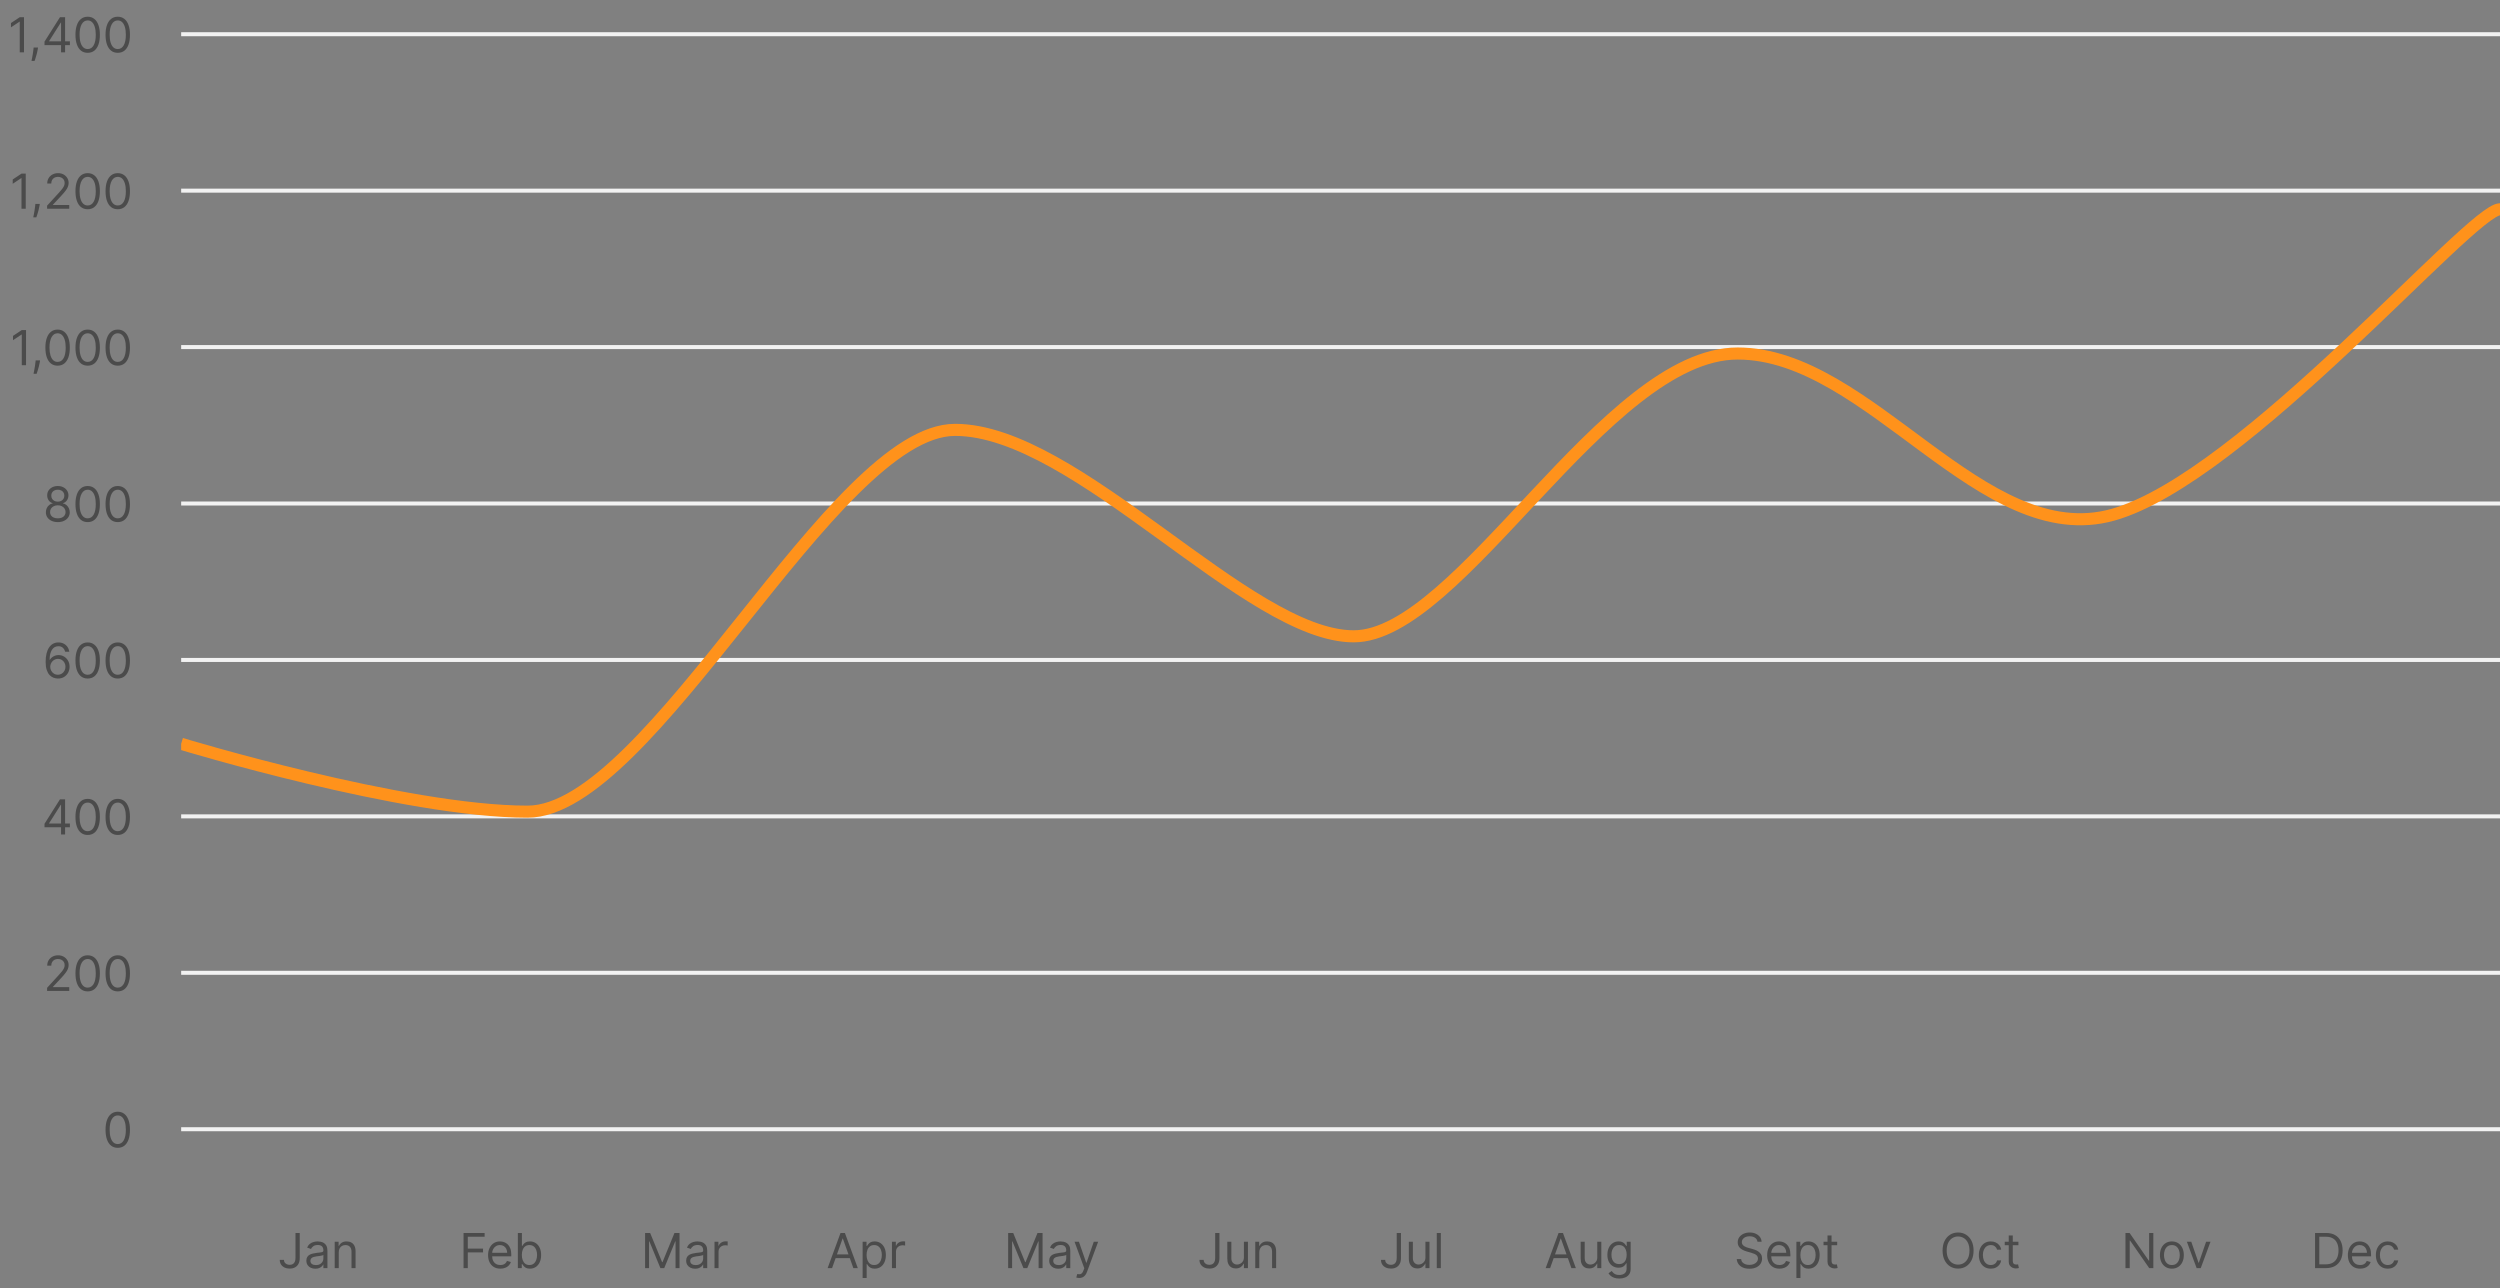 <svg width="621" height="320" viewBox="0 0 621 320" fill="none" xmlns="http://www.w3.org/2000/svg">
<rect x="0" y="0" width="621" height="320" fill="#808080" stroke="none"/>
<path d="M5.962 4.273V13H4.905V5.381H4.854L2.723 6.795V5.722L4.905 4.273H5.962ZM9.444 11.807L9.376 12.267C9.328 12.591 9.254 12.938 9.155 13.307C9.058 13.676 8.957 14.024 8.852 14.351C8.747 14.678 8.66 14.938 8.592 15.131H7.825C7.862 14.949 7.91 14.709 7.97 14.411C8.03 14.112 8.089 13.778 8.149 13.409C8.211 13.043 8.263 12.668 8.302 12.284L8.353 11.807H9.444ZM11.057 11.21V10.341L14.893 4.273H15.523V5.619H15.097L12.199 10.204V10.273H17.364V11.21H11.057ZM15.165 13V10.946V10.541V4.273H16.171V13H15.165ZM21.779 13.119C21.137 13.119 20.59 12.945 20.138 12.595C19.686 12.243 19.341 11.733 19.103 11.065C18.864 10.395 18.745 9.585 18.745 8.636C18.745 7.693 18.864 6.888 19.103 6.22C19.344 5.55 19.691 5.038 20.142 4.686C20.597 4.331 21.142 4.153 21.779 4.153C22.415 4.153 22.959 4.331 23.411 4.686C23.865 5.038 24.212 5.55 24.451 6.22C24.692 6.888 24.813 7.693 24.813 8.636C24.813 9.585 24.694 10.395 24.455 11.065C24.216 11.733 23.871 12.243 23.419 12.595C22.968 12.945 22.421 13.119 21.779 13.119ZM21.779 12.182C22.415 12.182 22.91 11.875 23.262 11.261C23.614 10.648 23.79 9.773 23.79 8.636C23.79 7.881 23.709 7.237 23.547 6.706C23.388 6.175 23.158 5.77 22.857 5.491C22.559 5.213 22.199 5.074 21.779 5.074C21.148 5.074 20.655 5.385 20.3 6.007C19.945 6.626 19.767 7.503 19.767 8.636C19.767 9.392 19.847 10.034 20.006 10.562C20.165 11.091 20.394 11.493 20.692 11.768C20.993 12.044 21.355 12.182 21.779 12.182ZM29.25 13.119C28.608 13.119 28.061 12.945 27.609 12.595C27.158 12.243 26.812 11.733 26.574 11.065C26.335 10.395 26.216 9.585 26.216 8.636C26.216 7.693 26.335 6.888 26.574 6.22C26.815 5.55 27.162 5.038 27.614 4.686C28.068 4.331 28.614 4.153 29.25 4.153C29.886 4.153 30.43 4.331 30.882 4.686C31.337 5.038 31.683 5.55 31.922 6.22C32.163 6.888 32.284 7.693 32.284 8.636C32.284 9.585 32.165 10.395 31.926 11.065C31.688 11.733 31.342 12.243 30.891 12.595C30.439 12.945 29.892 13.119 29.25 13.119ZM29.25 12.182C29.886 12.182 30.381 11.875 30.733 11.261C31.085 10.648 31.261 9.773 31.261 8.636C31.261 7.881 31.18 7.237 31.018 6.706C30.859 6.175 30.629 5.77 30.328 5.491C30.03 5.213 29.671 5.074 29.25 5.074C28.619 5.074 28.126 5.385 27.771 6.007C27.416 6.626 27.239 7.503 27.239 8.636C27.239 9.392 27.318 10.034 27.477 10.562C27.636 11.091 27.865 11.493 28.163 11.768C28.465 12.044 28.827 12.182 29.25 12.182Z" fill="#4B4B4B"/>
<line x1="45" y1="8.5" x2="621" y2="8.5" stroke="#F2F2F2"/>
<path d="M6.395 43.13V51.857H5.339V44.238H5.287L3.157 45.653V44.579L5.339 43.13H6.395ZM9.878 50.664L9.81 51.124C9.761 51.448 9.688 51.795 9.588 52.164C9.492 52.533 9.391 52.881 9.286 53.208C9.181 53.535 9.094 53.795 9.026 53.988H8.259C8.296 53.806 8.344 53.566 8.404 53.268C8.463 52.969 8.523 52.636 8.582 52.266C8.645 51.9 8.696 51.525 8.736 51.141L8.787 50.664H9.878ZM11.695 51.857V51.09L14.576 47.937C14.914 47.567 15.193 47.246 15.411 46.974C15.63 46.698 15.792 46.44 15.897 46.198C16.005 45.954 16.059 45.698 16.059 45.431C16.059 45.124 15.985 44.859 15.837 44.634C15.693 44.41 15.494 44.236 15.241 44.114C14.988 43.992 14.704 43.931 14.389 43.931C14.053 43.931 13.761 44.001 13.511 44.14C13.264 44.276 13.072 44.468 12.935 44.715C12.802 44.962 12.735 45.252 12.735 45.584H11.729C11.729 45.073 11.847 44.624 12.083 44.238C12.319 43.852 12.64 43.55 13.046 43.334C13.455 43.118 13.914 43.011 14.423 43.011C14.934 43.011 15.387 43.118 15.782 43.334C16.177 43.55 16.487 43.842 16.711 44.208C16.935 44.575 17.048 44.982 17.048 45.431C17.048 45.752 16.989 46.066 16.873 46.373C16.759 46.677 16.56 47.016 16.276 47.391C15.995 47.763 15.604 48.218 15.104 48.755L13.144 50.852V50.92H17.201V51.857H11.695ZM21.779 51.977C21.137 51.977 20.59 51.802 20.138 51.452C19.686 51.1 19.341 50.59 19.103 49.922C18.864 49.252 18.745 48.442 18.745 47.493C18.745 46.55 18.864 45.745 19.103 45.077C19.344 44.407 19.691 43.895 20.142 43.543C20.597 43.188 21.142 43.011 21.779 43.011C22.415 43.011 22.959 43.188 23.411 43.543C23.865 43.895 24.212 44.407 24.451 45.077C24.692 45.745 24.813 46.55 24.813 47.493C24.813 48.442 24.694 49.252 24.455 49.922C24.216 50.59 23.871 51.1 23.419 51.452C22.968 51.802 22.421 51.977 21.779 51.977ZM21.779 51.039C22.415 51.039 22.91 50.732 23.262 50.118C23.614 49.505 23.79 48.63 23.79 47.493C23.79 46.738 23.709 46.094 23.547 45.563C23.388 45.032 23.158 44.627 22.857 44.349C22.559 44.07 22.199 43.931 21.779 43.931C21.148 43.931 20.655 44.242 20.3 44.864C19.945 45.484 19.767 46.36 19.767 47.493C19.767 48.249 19.847 48.891 20.006 49.42C20.165 49.948 20.394 50.35 20.692 50.626C20.993 50.901 21.355 51.039 21.779 51.039ZM29.25 51.977C28.608 51.977 28.061 51.802 27.609 51.452C27.158 51.1 26.812 50.59 26.574 49.922C26.335 49.252 26.216 48.442 26.216 47.493C26.216 46.55 26.335 45.745 26.574 45.077C26.815 44.407 27.162 43.895 27.614 43.543C28.068 43.188 28.614 43.011 29.25 43.011C29.886 43.011 30.43 43.188 30.882 43.543C31.337 43.895 31.683 44.407 31.922 45.077C32.163 45.745 32.284 46.55 32.284 47.493C32.284 48.442 32.165 49.252 31.926 49.922C31.688 50.59 31.342 51.1 30.891 51.452C30.439 51.802 29.892 51.977 29.25 51.977ZM29.25 51.039C29.886 51.039 30.381 50.732 30.733 50.118C31.085 49.505 31.261 48.63 31.261 47.493C31.261 46.738 31.18 46.094 31.018 45.563C30.859 45.032 30.629 44.627 30.328 44.349C30.03 44.07 29.671 43.931 29.25 43.931C28.619 43.931 28.126 44.242 27.771 44.864C27.416 45.484 27.239 46.36 27.239 47.493C27.239 48.249 27.318 48.891 27.477 49.42C27.636 49.948 27.865 50.35 28.163 50.626C28.465 50.901 28.827 51.039 29.25 51.039Z" fill="#4B4B4B"/>
<line x1="45" y1="47.357" x2="621" y2="47.357" stroke="#F2F2F2"/>
<path d="M6.466 81.987V90.714H5.409V83.095H5.358L3.227 84.51V83.436L5.409 81.987H6.466ZM9.948 89.521L9.88 89.981C9.832 90.305 9.758 90.652 9.658 91.021C9.562 91.39 9.461 91.738 9.356 92.065C9.251 92.392 9.164 92.652 9.096 92.845H8.329C8.366 92.663 8.414 92.423 8.474 92.125C8.533 91.826 8.593 91.493 8.653 91.123C8.715 90.757 8.766 90.382 8.806 89.998L8.857 89.521H9.948ZM14.308 90.834C13.666 90.834 13.119 90.659 12.667 90.309C12.215 89.957 11.87 89.447 11.632 88.78C11.393 88.109 11.274 87.299 11.274 86.351C11.274 85.407 11.393 84.602 11.632 83.934C11.873 83.264 12.22 82.753 12.671 82.4C13.126 82.045 13.671 81.868 14.308 81.868C14.944 81.868 15.488 82.045 15.94 82.4C16.394 82.753 16.741 83.264 16.98 83.934C17.221 84.602 17.342 85.407 17.342 86.351C17.342 87.299 17.222 88.109 16.984 88.78C16.745 89.447 16.4 89.957 15.948 90.309C15.496 90.659 14.95 90.834 14.308 90.834ZM14.308 89.896C14.944 89.896 15.438 89.589 15.791 88.976C16.143 88.362 16.319 87.487 16.319 86.351C16.319 85.595 16.238 84.951 16.076 84.42C15.917 83.889 15.687 83.484 15.386 83.206C15.087 82.927 14.728 82.788 14.308 82.788C13.677 82.788 13.184 83.099 12.829 83.721C12.474 84.341 12.296 85.217 12.296 86.351C12.296 87.106 12.376 87.748 12.535 88.277C12.694 88.805 12.923 89.207 13.221 89.483C13.522 89.758 13.884 89.896 14.308 89.896ZM21.779 90.834C21.137 90.834 20.59 90.659 20.138 90.309C19.686 89.957 19.341 89.447 19.103 88.78C18.864 88.109 18.745 87.299 18.745 86.351C18.745 85.407 18.864 84.602 19.103 83.934C19.344 83.264 19.691 82.753 20.142 82.4C20.597 82.045 21.142 81.868 21.779 81.868C22.415 81.868 22.959 82.045 23.411 82.4C23.865 82.753 24.212 83.264 24.451 83.934C24.692 84.602 24.813 85.407 24.813 86.351C24.813 87.299 24.694 88.109 24.455 88.78C24.216 89.447 23.871 89.957 23.419 90.309C22.968 90.659 22.421 90.834 21.779 90.834ZM21.779 89.896C22.415 89.896 22.91 89.589 23.262 88.976C23.614 88.362 23.79 87.487 23.79 86.351C23.79 85.595 23.709 84.951 23.547 84.42C23.388 83.889 23.158 83.484 22.857 83.206C22.559 82.927 22.199 82.788 21.779 82.788C21.148 82.788 20.655 83.099 20.3 83.721C19.945 84.341 19.767 85.217 19.767 86.351C19.767 87.106 19.847 87.748 20.006 88.277C20.165 88.805 20.394 89.207 20.692 89.483C20.993 89.758 21.355 89.896 21.779 89.896ZM29.25 90.834C28.608 90.834 28.061 90.659 27.609 90.309C27.158 89.957 26.812 89.447 26.574 88.78C26.335 88.109 26.216 87.299 26.216 86.351C26.216 85.407 26.335 84.602 26.574 83.934C26.815 83.264 27.162 82.753 27.614 82.4C28.068 82.045 28.614 81.868 29.25 81.868C29.886 81.868 30.43 82.045 30.882 82.4C31.337 82.753 31.683 83.264 31.922 83.934C32.163 84.602 32.284 85.407 32.284 86.351C32.284 87.299 32.165 88.109 31.926 88.78C31.688 89.447 31.342 89.957 30.891 90.309C30.439 90.659 29.892 90.834 29.25 90.834ZM29.25 89.896C29.886 89.896 30.381 89.589 30.733 88.976C31.085 88.362 31.261 87.487 31.261 86.351C31.261 85.595 31.18 84.951 31.018 84.42C30.859 83.889 30.629 83.484 30.328 83.206C30.03 82.927 29.671 82.788 29.25 82.788C28.619 82.788 28.126 83.099 27.771 83.721C27.416 84.341 27.239 85.217 27.239 86.351C27.239 87.106 27.318 87.748 27.477 88.277C27.636 88.805 27.865 89.207 28.163 89.483C28.465 89.758 28.827 89.896 29.25 89.896Z" fill="#4B4B4B"/>
<line x1="45" y1="86.214" x2="621" y2="86.214" stroke="#F2F2F2"/>
<path d="M14.362 129.691C13.777 129.691 13.26 129.587 12.811 129.38C12.365 129.169 12.017 128.881 11.767 128.515C11.517 128.145 11.393 127.725 11.396 127.253C11.393 126.884 11.466 126.543 11.613 126.231C11.761 125.915 11.963 125.652 12.219 125.442C12.477 125.229 12.765 125.094 13.084 125.037V124.986C12.666 124.878 12.334 124.644 12.086 124.283C11.839 123.919 11.717 123.506 11.72 123.043C11.717 122.6 11.829 122.204 12.056 121.854C12.284 121.505 12.596 121.229 12.994 121.027C13.395 120.826 13.851 120.725 14.362 120.725C14.868 120.725 15.319 120.826 15.717 121.027C16.115 121.229 16.427 121.505 16.654 121.854C16.885 122.204 17.001 122.6 17.004 123.043C17.001 123.506 16.875 123.919 16.625 124.283C16.378 124.644 16.049 124.878 15.64 124.986V125.037C15.956 125.094 16.24 125.229 16.493 125.442C16.745 125.652 16.947 125.915 17.098 126.231C17.248 126.543 17.325 126.884 17.328 127.253C17.325 127.725 17.197 128.145 16.944 128.515C16.694 128.881 16.346 129.169 15.9 129.38C15.457 129.587 14.944 129.691 14.362 129.691ZM14.362 128.753C14.757 128.753 15.098 128.689 15.385 128.561C15.672 128.434 15.893 128.253 16.049 128.02C16.206 127.787 16.285 127.515 16.288 127.202C16.285 126.873 16.2 126.581 16.032 126.329C15.865 126.076 15.636 125.877 15.346 125.732C15.059 125.587 14.731 125.515 14.362 125.515C13.99 125.515 13.657 125.587 13.365 125.732C13.075 125.877 12.846 126.076 12.679 126.329C12.514 126.581 12.433 126.873 12.436 127.202C12.433 127.515 12.508 127.787 12.662 128.02C12.818 128.253 13.041 128.434 13.331 128.561C13.62 128.689 13.964 128.753 14.362 128.753ZM14.362 124.611C14.674 124.611 14.951 124.549 15.193 124.424C15.437 124.299 15.629 124.124 15.768 123.9C15.907 123.675 15.978 123.412 15.981 123.111C15.978 122.816 15.909 122.559 15.772 122.34C15.636 122.118 15.447 121.948 15.206 121.829C14.964 121.706 14.683 121.645 14.362 121.645C14.035 121.645 13.75 121.706 13.505 121.829C13.261 121.948 13.072 122.118 12.939 122.34C12.805 122.559 12.74 122.816 12.743 123.111C12.74 123.412 12.806 123.675 12.943 123.9C13.082 124.124 13.274 124.299 13.518 124.424C13.762 124.549 14.044 124.611 14.362 124.611ZM21.779 129.691C21.137 129.691 20.59 129.516 20.138 129.167C19.686 128.814 19.341 128.304 19.103 127.637C18.864 126.966 18.745 126.157 18.745 125.208C18.745 124.265 18.864 123.459 19.103 122.792C19.344 122.121 19.691 121.61 20.142 121.257C20.597 120.902 21.142 120.725 21.779 120.725C22.415 120.725 22.959 120.902 23.411 121.257C23.865 121.61 24.212 122.121 24.451 122.792C24.692 123.459 24.813 124.265 24.813 125.208C24.813 126.157 24.694 126.966 24.455 127.637C24.216 128.304 23.871 128.814 23.419 129.167C22.968 129.516 22.421 129.691 21.779 129.691ZM21.779 128.753C22.415 128.753 22.91 128.446 23.262 127.833C23.614 127.219 23.79 126.344 23.79 125.208C23.79 124.452 23.709 123.809 23.547 123.277C23.388 122.746 23.158 122.341 22.857 122.063C22.559 121.784 22.199 121.645 21.779 121.645C21.148 121.645 20.655 121.956 20.3 122.579C19.945 123.198 19.767 124.074 19.767 125.208C19.767 125.963 19.847 126.606 20.006 127.134C20.165 127.662 20.394 128.064 20.692 128.34C20.993 128.615 21.355 128.753 21.779 128.753ZM29.25 129.691C28.608 129.691 28.061 129.516 27.609 129.167C27.158 128.814 26.812 128.304 26.574 127.637C26.335 126.966 26.216 126.157 26.216 125.208C26.216 124.265 26.335 123.459 26.574 122.792C26.815 122.121 27.162 121.61 27.614 121.257C28.068 120.902 28.614 120.725 29.25 120.725C29.886 120.725 30.43 120.902 30.882 121.257C31.337 121.61 31.683 122.121 31.922 122.792C32.163 123.459 32.284 124.265 32.284 125.208C32.284 126.157 32.165 126.966 31.926 127.637C31.688 128.304 31.342 128.814 30.891 129.167C30.439 129.516 29.892 129.691 29.25 129.691ZM29.25 128.753C29.886 128.753 30.381 128.446 30.733 127.833C31.085 127.219 31.261 126.344 31.261 125.208C31.261 124.452 31.18 123.809 31.018 123.277C30.859 122.746 30.629 122.341 30.328 122.063C30.03 121.784 29.671 121.645 29.25 121.645C28.619 121.645 28.126 121.956 27.771 122.579C27.416 123.198 27.239 124.074 27.239 125.208C27.239 125.963 27.318 126.606 27.477 127.134C27.636 127.662 27.865 128.064 28.163 128.34C28.465 128.615 28.827 128.753 29.25 128.753Z" fill="#4B4B4B"/>
<line x1="45" y1="125.071" x2="621" y2="125.071" stroke="#F2F2F2"/>
<path d="M14.37 168.548C14.012 168.542 13.655 168.474 13.297 168.343C12.939 168.213 12.612 167.993 12.316 167.683C12.021 167.37 11.784 166.948 11.605 166.417C11.426 165.883 11.336 165.213 11.336 164.406C11.336 163.633 11.409 162.948 11.554 162.352C11.699 161.752 11.909 161.248 12.184 160.839C12.46 160.427 12.792 160.115 13.181 159.902C13.574 159.689 14.015 159.582 14.507 159.582C14.995 159.582 15.43 159.68 15.811 159.876C16.194 160.069 16.507 160.339 16.748 160.686C16.99 161.032 17.146 161.431 17.217 161.883H16.177C16.081 161.491 15.893 161.166 15.615 160.907C15.336 160.649 14.967 160.519 14.507 160.519C13.831 160.519 13.298 160.814 12.909 161.402C12.522 161.99 12.328 162.815 12.325 163.877H12.393C12.552 163.636 12.741 163.43 12.96 163.26C13.181 163.086 13.426 162.953 13.693 162.859C13.96 162.765 14.243 162.718 14.541 162.718C15.041 162.718 15.498 162.843 15.913 163.093C16.328 163.341 16.66 163.683 16.91 164.12C17.16 164.555 17.285 165.054 17.285 165.616C17.285 166.156 17.165 166.65 16.923 167.099C16.681 167.545 16.342 167.9 15.905 168.164C15.47 168.426 14.959 168.554 14.37 168.548ZM14.37 167.61C14.728 167.61 15.049 167.521 15.334 167.342C15.62 167.163 15.846 166.923 16.011 166.622C16.179 166.321 16.262 165.985 16.262 165.616C16.262 165.255 16.181 164.927 16.02 164.632C15.861 164.333 15.64 164.096 15.359 163.92C15.081 163.744 14.762 163.656 14.405 163.656C14.135 163.656 13.883 163.71 13.65 163.818C13.417 163.923 13.213 164.068 13.037 164.252C12.863 164.437 12.727 164.649 12.628 164.887C12.528 165.123 12.478 165.372 12.478 165.633C12.478 165.98 12.559 166.304 12.721 166.605C12.886 166.906 13.111 167.149 13.395 167.333C13.681 167.518 14.007 167.61 14.37 167.61ZM21.779 168.548C21.137 168.548 20.59 168.373 20.138 168.024C19.686 167.671 19.341 167.162 19.103 166.494C18.864 165.823 18.745 165.014 18.745 164.065C18.745 163.122 18.864 162.316 19.103 161.649C19.344 160.978 19.691 160.467 20.142 160.115C20.597 159.76 21.142 159.582 21.779 159.582C22.415 159.582 22.959 159.76 23.411 160.115C23.865 160.467 24.212 160.978 24.451 161.649C24.692 162.316 24.813 163.122 24.813 164.065C24.813 165.014 24.694 165.823 24.455 166.494C24.216 167.162 23.871 167.671 23.419 168.024C22.968 168.373 22.421 168.548 21.779 168.548ZM21.779 167.61C22.415 167.61 22.91 167.304 23.262 166.69C23.614 166.076 23.79 165.201 23.79 164.065C23.79 163.309 23.709 162.666 23.547 162.135C23.388 161.603 23.158 161.198 22.857 160.92C22.559 160.642 22.199 160.502 21.779 160.502C21.148 160.502 20.655 160.814 20.3 161.436C19.945 162.055 19.767 162.931 19.767 164.065C19.767 164.821 19.847 165.463 20.006 165.991C20.165 166.519 20.394 166.921 20.692 167.197C20.993 167.473 21.355 167.61 21.779 167.61ZM29.25 168.548C28.608 168.548 28.061 168.373 27.609 168.024C27.158 167.671 26.812 167.162 26.574 166.494C26.335 165.823 26.216 165.014 26.216 164.065C26.216 163.122 26.335 162.316 26.574 161.649C26.815 160.978 27.162 160.467 27.614 160.115C28.068 159.76 28.614 159.582 29.25 159.582C29.886 159.582 30.43 159.76 30.882 160.115C31.337 160.467 31.683 160.978 31.922 161.649C32.163 162.316 32.284 163.122 32.284 164.065C32.284 165.014 32.165 165.823 31.926 166.494C31.688 167.162 31.342 167.671 30.891 168.024C30.439 168.373 29.892 168.548 29.25 168.548ZM29.25 167.61C29.886 167.61 30.381 167.304 30.733 166.69C31.085 166.076 31.261 165.201 31.261 164.065C31.261 163.309 31.18 162.666 31.018 162.135C30.859 161.603 30.629 161.198 30.328 160.92C30.03 160.642 29.671 160.502 29.25 160.502C28.619 160.502 28.126 160.814 27.771 161.436C27.416 162.055 27.239 162.931 27.239 164.065C27.239 164.821 27.318 165.463 27.477 165.991C27.636 166.519 27.865 166.921 28.163 167.197C28.465 167.473 28.827 167.61 29.25 167.61Z" fill="#4B4B4B"/>
<line x1="45" y1="163.929" x2="621" y2="163.929" stroke="#F2F2F2"/>
<path d="M11.057 205.496V204.627L14.893 198.558H15.523V199.905H15.097L12.199 204.49V204.558H17.364V205.496H11.057ZM15.165 207.286V205.232V204.827V198.558H16.171V207.286H15.165ZM21.779 207.405C21.137 207.405 20.59 207.23 20.138 206.881C19.686 206.529 19.341 206.019 19.103 205.351C18.864 204.681 18.745 203.871 18.745 202.922C18.745 201.979 18.864 201.174 19.103 200.506C19.344 199.835 19.691 199.324 20.142 198.972C20.597 198.617 21.142 198.439 21.779 198.439C22.415 198.439 22.959 198.617 23.411 198.972C23.865 199.324 24.212 199.835 24.451 200.506C24.692 201.174 24.813 201.979 24.813 202.922C24.813 203.871 24.694 204.681 24.455 205.351C24.216 206.019 23.871 206.529 23.419 206.881C22.968 207.23 22.421 207.405 21.779 207.405ZM21.779 206.468C22.415 206.468 22.91 206.161 23.262 205.547C23.614 204.933 23.79 204.058 23.79 202.922C23.79 202.166 23.709 201.523 23.547 200.992C23.388 200.46 23.158 200.056 22.857 199.777C22.559 199.499 22.199 199.36 21.779 199.36C21.148 199.36 20.655 199.671 20.3 200.293C19.945 200.912 19.767 201.789 19.767 202.922C19.767 203.678 19.847 204.32 20.006 204.848C20.165 205.377 20.394 205.779 20.692 206.054C20.993 206.33 21.355 206.468 21.779 206.468ZM29.25 207.405C28.608 207.405 28.061 207.23 27.609 206.881C27.158 206.529 26.812 206.019 26.574 205.351C26.335 204.681 26.216 203.871 26.216 202.922C26.216 201.979 26.335 201.174 26.574 200.506C26.815 199.835 27.162 199.324 27.614 198.972C28.068 198.617 28.614 198.439 29.25 198.439C29.886 198.439 30.43 198.617 30.882 198.972C31.337 199.324 31.683 199.835 31.922 200.506C32.163 201.174 32.284 201.979 32.284 202.922C32.284 203.871 32.165 204.681 31.926 205.351C31.688 206.019 31.342 206.529 30.891 206.881C30.439 207.23 29.892 207.405 29.25 207.405ZM29.25 206.468C29.886 206.468 30.381 206.161 30.733 205.547C31.085 204.933 31.261 204.058 31.261 202.922C31.261 202.166 31.18 201.523 31.018 200.992C30.859 200.46 30.629 200.056 30.328 199.777C30.03 199.499 29.671 199.36 29.25 199.36C28.619 199.36 28.126 199.671 27.771 200.293C27.416 200.912 27.239 201.789 27.239 202.922C27.239 203.678 27.318 204.32 27.477 204.848C27.636 205.377 27.865 205.779 28.163 206.054C28.465 206.33 28.827 206.468 29.25 206.468Z" fill="#4B4B4B"/>
<line x1="45" y1="202.786" x2="621" y2="202.786" stroke="#F2F2F2"/>
<path d="M11.695 246.143V245.376L14.576 242.222C14.914 241.853 15.193 241.532 15.411 241.259C15.63 240.984 15.792 240.725 15.897 240.484C16.005 240.239 16.059 239.984 16.059 239.717C16.059 239.41 15.985 239.144 15.837 238.92C15.693 238.695 15.494 238.522 15.241 238.4C14.988 238.278 14.704 238.217 14.389 238.217C14.053 238.217 13.761 238.286 13.511 238.425C13.264 238.562 13.072 238.754 12.935 239.001C12.802 239.248 12.735 239.538 12.735 239.87H11.729C11.729 239.359 11.847 238.91 12.083 238.524C12.319 238.137 12.64 237.836 13.046 237.62C13.455 237.404 13.914 237.296 14.423 237.296C14.934 237.296 15.387 237.404 15.782 237.62C16.177 237.836 16.487 238.127 16.711 238.494C16.935 238.86 17.048 239.268 17.048 239.717C17.048 240.038 16.989 240.352 16.873 240.658C16.759 240.962 16.56 241.302 16.276 241.677C15.995 242.049 15.604 242.504 15.104 243.041L13.144 245.137V245.205H17.201V246.143H11.695ZM21.779 246.262C21.137 246.262 20.59 246.087 20.138 245.738C19.686 245.386 19.341 244.876 19.103 244.208C18.864 243.538 18.745 242.728 18.745 241.779C18.745 240.836 18.864 240.031 19.103 239.363C19.344 238.693 19.691 238.181 20.142 237.829C20.597 237.474 21.142 237.296 21.779 237.296C22.415 237.296 22.959 237.474 23.411 237.829C23.865 238.181 24.212 238.693 24.451 239.363C24.692 240.031 24.813 240.836 24.813 241.779C24.813 242.728 24.694 243.538 24.455 244.208C24.216 244.876 23.871 245.386 23.419 245.738C22.968 246.087 22.421 246.262 21.779 246.262ZM21.779 245.325C22.415 245.325 22.91 245.018 23.262 244.404C23.614 243.791 23.79 242.916 23.79 241.779C23.79 241.024 23.709 240.38 23.547 239.849C23.388 239.318 23.158 238.913 22.857 238.634C22.559 238.356 22.199 238.217 21.779 238.217C21.148 238.217 20.655 238.528 20.3 239.15C19.945 239.769 19.767 240.646 19.767 241.779C19.767 242.535 19.847 243.177 20.006 243.705C20.165 244.234 20.394 244.636 20.692 244.911C20.993 245.187 21.355 245.325 21.779 245.325ZM29.25 246.262C28.608 246.262 28.061 246.087 27.609 245.738C27.158 245.386 26.812 244.876 26.574 244.208C26.335 243.538 26.216 242.728 26.216 241.779C26.216 240.836 26.335 240.031 26.574 239.363C26.815 238.693 27.162 238.181 27.614 237.829C28.068 237.474 28.614 237.296 29.25 237.296C29.886 237.296 30.43 237.474 30.882 237.829C31.337 238.181 31.683 238.693 31.922 239.363C32.163 240.031 32.284 240.836 32.284 241.779C32.284 242.728 32.165 243.538 31.926 244.208C31.688 244.876 31.342 245.386 30.891 245.738C30.439 246.087 29.892 246.262 29.25 246.262ZM29.25 245.325C29.886 245.325 30.381 245.018 30.733 244.404C31.085 243.791 31.261 242.916 31.261 241.779C31.261 241.024 31.18 240.38 31.018 239.849C30.859 239.318 30.629 238.913 30.328 238.634C30.03 238.356 29.671 238.217 29.25 238.217C28.619 238.217 28.126 238.528 27.771 239.15C27.416 239.769 27.239 240.646 27.239 241.779C27.239 242.535 27.318 243.177 27.477 243.705C27.636 244.234 27.865 244.636 28.163 244.911C28.465 245.187 28.827 245.325 29.25 245.325Z" fill="#4B4B4B"/>
<line x1="45" y1="241.643" x2="621" y2="241.643" stroke="#F2F2F2"/>
<path d="M29.25 285.119C28.608 285.119 28.061 284.945 27.609 284.595C27.158 284.243 26.812 283.733 26.574 283.065C26.335 282.395 26.216 281.585 26.216 280.636C26.216 279.693 26.335 278.888 26.574 278.22C26.815 277.55 27.162 277.038 27.614 276.686C28.068 276.331 28.614 276.153 29.25 276.153C29.886 276.153 30.43 276.331 30.882 276.686C31.337 277.038 31.683 277.55 31.922 278.22C32.163 278.888 32.284 279.693 32.284 280.636C32.284 281.585 32.165 282.395 31.926 283.065C31.688 283.733 31.342 284.243 30.891 284.595C30.439 284.945 29.892 285.119 29.25 285.119ZM29.25 284.182C29.886 284.182 30.381 283.875 30.733 283.261C31.085 282.648 31.261 281.773 31.261 280.636C31.261 279.881 31.18 279.237 31.018 278.706C30.859 278.175 30.629 277.77 30.328 277.491C30.03 277.213 29.671 277.074 29.25 277.074C28.619 277.074 28.126 277.385 27.771 278.007C27.416 278.626 27.239 279.503 27.239 280.636C27.239 281.392 27.318 282.034 27.477 282.562C27.636 283.091 27.865 283.493 28.163 283.768C28.465 284.044 28.827 284.182 29.25 284.182Z" fill="#4B4B4B"/>
<line x1="45" y1="280.5" x2="621" y2="280.5" stroke="#F2F2F2"/>
<path d="M73.398 306.273H74.454V312.511C74.454 313.068 74.352 313.541 74.148 313.93C73.943 314.32 73.655 314.615 73.283 314.817C72.91 315.018 72.472 315.119 71.966 315.119C71.489 315.119 71.064 315.033 70.692 314.859C70.32 314.683 70.027 314.433 69.814 314.109C69.601 313.786 69.494 313.401 69.494 312.955H70.534C70.534 313.202 70.595 313.418 70.717 313.602C70.842 313.784 71.013 313.926 71.229 314.028C71.445 314.131 71.69 314.182 71.966 314.182C72.27 314.182 72.528 314.118 72.742 313.99C72.954 313.862 73.117 313.675 73.227 313.428C73.341 313.178 73.398 312.872 73.398 312.511V306.273ZM78.333 315.153C77.919 315.153 77.542 315.075 77.204 314.919C76.866 314.76 76.598 314.531 76.399 314.233C76.2 313.932 76.1 313.568 76.1 313.142C76.1 312.767 76.174 312.463 76.322 312.23C76.47 311.994 76.667 311.81 76.914 311.676C77.162 311.543 77.434 311.443 77.733 311.378C78.034 311.31 78.336 311.256 78.64 311.216C79.038 311.165 79.36 311.126 79.608 311.101C79.858 311.072 80.039 311.026 80.153 310.96C80.269 310.895 80.328 310.781 80.328 310.619V310.585C80.328 310.165 80.213 309.838 79.983 309.605C79.755 309.372 79.41 309.256 78.947 309.256C78.467 309.256 78.091 309.361 77.818 309.571C77.545 309.781 77.353 310.006 77.243 310.244L76.288 309.903C76.458 309.506 76.686 309.196 76.97 308.974C77.257 308.75 77.569 308.594 77.907 308.506C78.248 308.415 78.583 308.369 78.913 308.369C79.123 308.369 79.365 308.395 79.637 308.446C79.913 308.494 80.179 308.595 80.434 308.749C80.693 308.902 80.907 309.134 81.078 309.443C81.248 309.753 81.333 310.168 81.333 310.688V315H80.328V314.114H80.277C80.208 314.256 80.095 314.408 79.936 314.57C79.777 314.732 79.565 314.869 79.301 314.983C79.037 315.097 78.714 315.153 78.333 315.153ZM78.487 314.25C78.885 314.25 79.22 314.172 79.493 314.016C79.768 313.859 79.975 313.658 80.115 313.411C80.257 313.163 80.328 312.903 80.328 312.631V311.71C80.285 311.761 80.191 311.808 80.046 311.851C79.904 311.891 79.74 311.926 79.552 311.957C79.368 311.986 79.187 312.011 79.011 312.034C78.838 312.054 78.697 312.071 78.589 312.085C78.328 312.119 78.083 312.175 77.856 312.251C77.632 312.325 77.45 312.437 77.311 312.588C77.174 312.736 77.106 312.937 77.106 313.193C77.106 313.543 77.235 313.807 77.494 313.986C77.755 314.162 78.086 314.25 78.487 314.25ZM84.146 311.062V315H83.14V308.455H84.112V309.477H84.197C84.35 309.145 84.583 308.878 84.896 308.676C85.208 308.472 85.612 308.369 86.106 308.369C86.549 308.369 86.937 308.46 87.269 308.642C87.602 308.821 87.86 309.094 88.045 309.46C88.23 309.824 88.322 310.284 88.322 310.841V315H87.316V310.909C87.316 310.395 87.183 309.994 86.916 309.707C86.649 309.418 86.282 309.273 85.816 309.273C85.495 309.273 85.208 309.342 84.956 309.482C84.706 309.621 84.508 309.824 84.363 310.091C84.218 310.358 84.146 310.682 84.146 311.062Z" fill="#4B4B4B"/>
<path d="M115.148 315V306.273H120.381V307.21H116.204V310.159H119.989V311.097H116.204V315H115.148ZM124.289 315.136C123.659 315.136 123.115 314.997 122.657 314.719C122.203 314.438 121.852 314.045 121.605 313.543C121.36 313.037 121.238 312.449 121.238 311.778C121.238 311.108 121.36 310.517 121.605 310.006C121.852 309.491 122.196 309.091 122.636 308.804C123.079 308.514 123.596 308.369 124.187 308.369C124.528 308.369 124.865 308.426 125.197 308.54C125.529 308.653 125.832 308.838 126.105 309.094C126.377 309.347 126.595 309.682 126.757 310.099C126.919 310.517 127 311.031 127 311.642V312.068H121.954V311.199H125.977C125.977 310.83 125.903 310.5 125.755 310.21C125.61 309.92 125.403 309.692 125.133 309.524C124.866 309.357 124.551 309.273 124.187 309.273C123.786 309.273 123.44 309.372 123.147 309.571C122.857 309.767 122.634 310.023 122.478 310.338C122.322 310.653 122.244 310.991 122.244 311.352V311.932C122.244 312.426 122.329 312.845 122.5 313.189C122.673 313.53 122.913 313.79 123.22 313.969C123.527 314.145 123.883 314.233 124.289 314.233C124.553 314.233 124.792 314.196 125.005 314.122C125.221 314.045 125.407 313.932 125.563 313.781C125.72 313.628 125.84 313.437 125.926 313.21L126.897 313.483C126.795 313.812 126.623 314.102 126.382 314.352C126.14 314.599 125.842 314.793 125.487 314.932C125.132 315.068 124.732 315.136 124.289 315.136ZM128.637 315V306.273H129.643V309.494H129.728C129.802 309.381 129.904 309.236 130.035 309.06C130.168 308.881 130.359 308.722 130.606 308.582C130.856 308.44 131.194 308.369 131.62 308.369C132.171 308.369 132.657 308.507 133.077 308.783C133.498 309.058 133.826 309.449 134.062 309.955C134.297 310.46 134.415 311.057 134.415 311.744C134.415 312.438 134.297 313.038 134.062 313.547C133.826 314.053 133.499 314.445 133.082 314.723C132.664 314.999 132.182 315.136 131.637 315.136C131.216 315.136 130.88 315.067 130.627 314.928C130.374 314.786 130.18 314.625 130.043 314.446C129.907 314.264 129.802 314.114 129.728 313.994H129.609V315H128.637ZM129.626 311.727C129.626 312.222 129.698 312.658 129.843 313.036C129.988 313.411 130.199 313.705 130.478 313.918C130.756 314.128 131.097 314.233 131.501 314.233C131.921 314.233 132.272 314.122 132.553 313.901C132.837 313.676 133.05 313.375 133.192 312.997C133.337 312.616 133.41 312.193 133.41 311.727C133.41 311.267 133.339 310.852 133.197 310.483C133.057 310.111 132.846 309.817 132.562 309.601C132.28 309.382 131.927 309.273 131.501 309.273C131.091 309.273 130.748 309.376 130.469 309.584C130.191 309.788 129.981 310.075 129.839 310.445C129.697 310.811 129.626 311.239 129.626 311.727Z" fill="#4B4B4B"/>
<path d="M160.239 306.273H161.5L164.466 313.517H164.568L167.534 306.273H168.796V315H167.807V308.369H167.722L164.994 315H164.04L161.313 308.369H161.227V315H160.239V306.273ZM172.675 315.153C172.261 315.153 171.884 315.075 171.546 314.919C171.208 314.76 170.94 314.531 170.741 314.233C170.542 313.932 170.443 313.568 170.443 313.142C170.443 312.767 170.516 312.463 170.664 312.23C170.812 311.994 171.009 311.81 171.256 311.676C171.504 311.543 171.776 311.443 172.075 311.378C172.376 311.31 172.678 311.256 172.982 311.216C173.38 311.165 173.702 311.126 173.95 311.101C174.2 311.072 174.381 311.026 174.495 310.96C174.612 310.895 174.67 310.781 174.67 310.619V310.585C174.67 310.165 174.555 309.838 174.325 309.605C174.097 309.372 173.752 309.256 173.289 309.256C172.809 309.256 172.433 309.361 172.16 309.571C171.887 309.781 171.695 310.006 171.585 310.244L170.63 309.903C170.8 309.506 171.028 309.196 171.312 308.974C171.599 308.75 171.911 308.594 172.249 308.506C172.59 308.415 172.925 308.369 173.255 308.369C173.465 308.369 173.707 308.395 173.979 308.446C174.255 308.494 174.521 308.595 174.776 308.749C175.035 308.902 175.249 309.134 175.42 309.443C175.59 309.753 175.675 310.168 175.675 310.688V315H174.67V314.114H174.619C174.55 314.256 174.437 314.408 174.278 314.57C174.119 314.732 173.907 314.869 173.643 314.983C173.379 315.097 173.056 315.153 172.675 315.153ZM172.829 314.25C173.227 314.25 173.562 314.172 173.835 314.016C174.11 313.859 174.318 313.658 174.457 313.411C174.599 313.163 174.67 312.903 174.67 312.631V311.71C174.627 311.761 174.533 311.808 174.389 311.851C174.246 311.891 174.082 311.926 173.894 311.957C173.71 311.986 173.529 312.011 173.353 312.034C173.18 312.054 173.039 312.071 172.931 312.085C172.67 312.119 172.425 312.175 172.198 312.251C171.974 312.325 171.792 312.437 171.653 312.588C171.516 312.736 171.448 312.937 171.448 313.193C171.448 313.543 171.577 313.807 171.836 313.986C172.097 314.162 172.428 314.25 172.829 314.25ZM177.482 315V308.455H178.454V309.443H178.522C178.641 309.119 178.857 308.857 179.17 308.655C179.482 308.453 179.835 308.352 180.227 308.352C180.3 308.352 180.393 308.354 180.504 308.357C180.614 308.359 180.698 308.364 180.755 308.369V309.392C180.721 309.384 180.643 309.371 180.521 309.354C180.401 309.334 180.275 309.324 180.141 309.324C179.823 309.324 179.539 309.391 179.289 309.524C179.042 309.655 178.846 309.837 178.701 310.07C178.559 310.3 178.488 310.562 178.488 310.858V315H177.482Z" fill="#4B4B4B"/>
<path d="M206.687 315H205.58L208.784 306.273H209.875L213.08 315H211.972L209.364 307.653H209.295L206.687 315ZM207.097 311.591H211.562V312.528H207.097V311.591ZM214.274 317.455V308.455H215.245V309.494H215.365C215.439 309.381 215.541 309.236 215.671 309.06C215.805 308.881 215.995 308.722 216.242 308.582C216.492 308.44 216.831 308.369 217.257 308.369C217.808 308.369 218.294 308.507 218.714 308.783C219.135 309.058 219.463 309.449 219.698 309.955C219.934 310.46 220.052 311.057 220.052 311.744C220.052 312.438 219.934 313.038 219.698 313.547C219.463 314.053 219.136 314.445 218.718 314.723C218.301 314.999 217.819 315.136 217.274 315.136C216.853 315.136 216.517 315.067 216.264 314.928C216.011 314.786 215.816 314.625 215.68 314.446C215.544 314.264 215.439 314.114 215.365 313.994H215.279V317.455H214.274ZM215.262 311.727C215.262 312.222 215.335 312.658 215.48 313.036C215.625 313.411 215.836 313.705 216.115 313.918C216.393 314.128 216.734 314.233 217.137 314.233C217.558 314.233 217.909 314.122 218.19 313.901C218.474 313.676 218.687 313.375 218.829 312.997C218.974 312.616 219.046 312.193 219.046 311.727C219.046 311.267 218.975 310.852 218.833 310.483C218.694 310.111 218.483 309.817 218.198 309.601C217.917 309.382 217.564 309.273 217.137 309.273C216.728 309.273 216.385 309.376 216.106 309.584C215.828 309.788 215.617 310.075 215.475 310.445C215.333 310.811 215.262 311.239 215.262 311.727ZM221.557 315V308.455H222.529V309.443H222.597C222.717 309.119 222.932 308.857 223.245 308.655C223.557 308.453 223.91 308.352 224.302 308.352C224.376 308.352 224.468 308.354 224.579 308.357C224.69 308.359 224.773 308.364 224.83 308.369V309.392C224.796 309.384 224.718 309.371 224.596 309.354C224.476 309.334 224.35 309.324 224.217 309.324C223.898 309.324 223.614 309.391 223.364 309.524C223.117 309.655 222.921 309.837 222.776 310.07C222.634 310.3 222.563 310.562 222.563 310.858V315H221.557Z" fill="#4B4B4B"/>
<path d="M250.421 306.273H251.682L254.648 313.517H254.75L257.716 306.273H258.977V315H257.989V308.369H257.904L255.176 315H254.222L251.494 308.369H251.409V315H250.421V306.273ZM262.857 315.153C262.443 315.153 262.066 315.075 261.728 314.919C261.39 314.76 261.122 314.531 260.923 314.233C260.724 313.932 260.624 313.568 260.624 313.142C260.624 312.767 260.698 312.463 260.846 312.23C260.994 311.994 261.191 311.81 261.438 311.676C261.685 311.543 261.958 311.443 262.256 311.378C262.558 311.31 262.86 311.256 263.164 311.216C263.562 311.165 263.884 311.126 264.131 311.101C264.381 311.072 264.563 311.026 264.677 310.96C264.793 310.895 264.852 310.781 264.852 310.619V310.585C264.852 310.165 264.737 309.838 264.506 309.605C264.279 309.372 263.934 309.256 263.471 309.256C262.991 309.256 262.614 309.361 262.342 309.571C262.069 309.781 261.877 310.006 261.766 310.244L260.812 309.903C260.982 309.506 261.21 309.196 261.494 308.974C261.781 308.75 262.093 308.594 262.431 308.506C262.772 308.415 263.107 308.369 263.437 308.369C263.647 308.369 263.889 308.395 264.161 308.446C264.437 308.494 264.703 308.595 264.958 308.749C265.217 308.902 265.431 309.134 265.602 309.443C265.772 309.753 265.857 310.168 265.857 310.688V315H264.852V314.114H264.801C264.732 314.256 264.619 314.408 264.46 314.57C264.301 314.732 264.089 314.869 263.825 314.983C263.56 315.097 263.238 315.153 262.857 315.153ZM263.011 314.25C263.408 314.25 263.744 314.172 264.016 314.016C264.292 313.859 264.499 313.658 264.639 313.411C264.781 313.163 264.852 312.903 264.852 312.631V311.71C264.809 311.761 264.715 311.808 264.57 311.851C264.428 311.891 264.264 311.926 264.076 311.957C263.891 311.986 263.711 312.011 263.535 312.034C263.362 312.054 263.221 312.071 263.113 312.085C262.852 312.119 262.607 312.175 262.38 312.251C262.156 312.325 261.974 312.437 261.835 312.588C261.698 312.736 261.63 312.937 261.63 313.193C261.63 313.543 261.759 313.807 262.018 313.986C262.279 314.162 262.61 314.25 263.011 314.25ZM268.077 317.455C267.907 317.455 267.755 317.44 267.622 317.412C267.488 317.386 267.396 317.361 267.345 317.335L267.6 316.449C267.845 316.511 268.06 316.534 268.248 316.517C268.435 316.5 268.602 316.416 268.747 316.266C268.894 316.118 269.029 315.878 269.151 315.545L269.339 315.034L266.918 308.455H268.009L269.816 313.67H269.884L271.691 308.455H272.782L270.004 315.955C269.879 316.293 269.724 316.572 269.539 316.794C269.354 317.018 269.14 317.185 268.896 317.293C268.654 317.401 268.381 317.455 268.077 317.455Z" fill="#4B4B4B"/>
<path d="M301.852 306.273H302.909V312.511C302.909 313.068 302.807 313.541 302.602 313.93C302.398 314.32 302.109 314.615 301.737 314.817C301.365 315.018 300.926 315.119 300.42 315.119C299.943 315.119 299.519 315.033 299.146 314.859C298.774 314.683 298.482 314.433 298.269 314.109C298.055 313.786 297.949 313.401 297.949 312.955H298.989C298.989 313.202 299.05 313.418 299.172 313.602C299.297 313.784 299.467 313.926 299.683 314.028C299.899 314.131 300.145 314.182 300.42 314.182C300.724 314.182 300.983 314.118 301.196 313.99C301.409 313.862 301.571 313.675 301.682 313.428C301.795 313.178 301.852 312.872 301.852 312.511V306.273ZM308.987 312.324V308.455H309.993V315H308.987V313.892H308.919C308.765 314.224 308.527 314.507 308.203 314.74C307.879 314.97 307.47 315.085 306.976 315.085C306.566 315.085 306.203 314.996 305.885 314.817C305.566 314.635 305.316 314.362 305.135 313.999C304.953 313.632 304.862 313.17 304.862 312.614V308.455H305.868V312.545C305.868 313.023 306.001 313.403 306.268 313.688C306.538 313.972 306.882 314.114 307.299 314.114C307.549 314.114 307.804 314.05 308.062 313.922C308.324 313.794 308.542 313.598 308.718 313.334C308.897 313.07 308.987 312.733 308.987 312.324ZM312.811 311.062V315H311.806V308.455H312.777V309.477H312.863C313.016 309.145 313.249 308.878 313.561 308.676C313.874 308.472 314.277 308.369 314.772 308.369C315.215 308.369 315.603 308.46 315.935 308.642C316.267 308.821 316.526 309.094 316.711 309.46C316.895 309.824 316.988 310.284 316.988 310.841V315H315.982V310.909C315.982 310.395 315.848 309.994 315.581 309.707C315.314 309.418 314.948 309.273 314.482 309.273C314.161 309.273 313.874 309.342 313.621 309.482C313.371 309.621 313.174 309.824 313.029 310.091C312.884 310.358 312.811 310.682 312.811 311.062Z" fill="#4B4B4B"/>
<path d="M346.943 306.273H348V312.511C348 313.068 347.898 313.541 347.693 313.93C347.489 314.32 347.2 314.615 346.828 314.817C346.456 315.018 346.017 315.119 345.511 315.119C345.034 315.119 344.609 315.033 344.237 314.859C343.865 314.683 343.572 314.433 343.359 314.109C343.146 313.786 343.04 313.401 343.04 312.955H344.08C344.08 313.202 344.141 313.418 344.263 313.602C344.388 313.784 344.558 313.926 344.774 314.028C344.99 314.131 345.236 314.182 345.511 314.182C345.815 314.182 346.074 314.118 346.287 313.99C346.5 313.862 346.662 313.675 346.773 313.428C346.886 313.178 346.943 312.872 346.943 312.511V306.273ZM354.078 312.324V308.455H355.083V315H354.078V313.892H354.01C353.856 314.224 353.617 314.507 353.294 314.74C352.97 314.97 352.561 315.085 352.066 315.085C351.657 315.085 351.294 314.996 350.975 314.817C350.657 314.635 350.407 314.362 350.225 313.999C350.044 313.632 349.953 313.17 349.953 312.614V308.455H350.958V312.545C350.958 313.023 351.092 313.403 351.359 313.688C351.629 313.972 351.973 314.114 352.39 314.114C352.64 314.114 352.894 314.05 353.153 313.922C353.414 313.794 353.633 313.598 353.809 313.334C353.988 313.07 354.078 312.733 354.078 312.324ZM357.902 306.273V315H356.897V306.273H357.902Z" fill="#4B4B4B"/>
<path d="M385.051 315H383.943L387.148 306.273H388.239L391.443 315H390.335L387.727 307.653H387.659L385.051 315ZM385.46 311.591H389.926V312.528H385.46V311.591ZM396.763 312.324V308.455H397.768V315H396.763V313.892H396.694C396.541 314.224 396.302 314.507 395.978 314.74C395.655 314.97 395.245 315.085 394.751 315.085C394.342 315.085 393.978 314.996 393.66 314.817C393.342 314.635 393.092 314.362 392.91 313.999C392.728 313.632 392.638 313.17 392.638 312.614V308.455H393.643V312.545C393.643 313.023 393.777 313.403 394.044 313.688C394.314 313.972 394.657 314.114 395.075 314.114C395.325 314.114 395.579 314.05 395.838 313.922C396.099 313.794 396.318 313.598 396.494 313.334C396.673 313.07 396.763 312.733 396.763 312.324ZM402.223 317.591C401.738 317.591 401.32 317.528 400.971 317.403C400.621 317.281 400.33 317.119 400.097 316.918C399.867 316.719 399.684 316.506 399.547 316.278L400.348 315.716C400.439 315.835 400.554 315.972 400.694 316.125C400.833 316.281 401.023 316.416 401.265 316.53C401.509 316.646 401.829 316.705 402.223 316.705C402.752 316.705 403.188 316.577 403.532 316.321C403.875 316.065 404.047 315.665 404.047 315.119V313.79H403.962C403.888 313.909 403.783 314.057 403.647 314.233C403.513 314.406 403.32 314.561 403.067 314.697C402.817 314.831 402.479 314.898 402.053 314.898C401.525 314.898 401.05 314.773 400.63 314.523C400.212 314.273 399.881 313.909 399.637 313.432C399.395 312.955 399.275 312.375 399.275 311.693C399.275 311.023 399.392 310.439 399.628 309.942C399.864 309.442 400.192 309.055 400.613 308.783C401.033 308.507 401.519 308.369 402.07 308.369C402.496 308.369 402.834 308.44 403.084 308.582C403.337 308.722 403.53 308.881 403.664 309.06C403.8 309.236 403.905 309.381 403.979 309.494H404.081V308.455H405.053V315.188C405.053 315.75 404.925 316.207 404.669 316.56C404.417 316.915 404.076 317.175 403.647 317.339C403.221 317.507 402.746 317.591 402.223 317.591ZM402.189 313.994C402.593 313.994 402.934 313.902 403.212 313.717C403.49 313.533 403.702 313.267 403.847 312.92C403.992 312.574 404.064 312.159 404.064 311.676C404.064 311.205 403.993 310.788 403.851 310.428C403.709 310.067 403.499 309.784 403.221 309.58C402.942 309.375 402.598 309.273 402.189 309.273C401.763 309.273 401.408 309.381 401.124 309.597C400.843 309.812 400.631 310.102 400.489 310.466C400.35 310.83 400.28 311.233 400.28 311.676C400.28 312.131 400.351 312.533 400.493 312.882C400.638 313.229 400.851 313.501 401.132 313.7C401.417 313.896 401.769 313.994 402.189 313.994Z" fill="#4B4B4B"/>
<path d="M436.557 308.455C436.506 308.023 436.298 307.688 435.935 307.449C435.571 307.21 435.125 307.091 434.597 307.091C434.21 307.091 433.872 307.153 433.582 307.278C433.295 307.403 433.071 307.575 432.909 307.794C432.75 308.013 432.67 308.261 432.67 308.54C432.67 308.773 432.726 308.973 432.837 309.141C432.95 309.305 433.095 309.443 433.271 309.554C433.447 309.662 433.632 309.751 433.825 309.822C434.018 309.891 434.196 309.946 434.358 309.989L435.244 310.227C435.472 310.287 435.724 310.369 436.003 310.474C436.284 310.58 436.553 310.723 436.808 310.905C437.067 311.084 437.28 311.314 437.447 311.595C437.615 311.876 437.699 312.222 437.699 312.631C437.699 313.102 437.575 313.528 437.328 313.909C437.084 314.29 436.726 314.592 436.254 314.817C435.786 315.041 435.216 315.153 434.545 315.153C433.92 315.153 433.379 315.053 432.922 314.851C432.467 314.649 432.109 314.368 431.848 314.007C431.59 313.646 431.443 313.227 431.409 312.75H432.5C432.528 313.08 432.639 313.352 432.832 313.568C433.028 313.781 433.276 313.94 433.574 314.045C433.875 314.148 434.199 314.199 434.545 314.199C434.949 314.199 435.311 314.134 435.632 314.003C435.953 313.869 436.207 313.685 436.395 313.449C436.582 313.21 436.676 312.932 436.676 312.614C436.676 312.324 436.595 312.088 436.433 311.906C436.271 311.724 436.058 311.577 435.794 311.463C435.53 311.349 435.244 311.25 434.938 311.165L433.864 310.858C433.182 310.662 432.642 310.382 432.244 310.018C431.847 309.655 431.648 309.179 431.648 308.591C431.648 308.102 431.78 307.676 432.044 307.312C432.311 306.946 432.669 306.662 433.118 306.46C433.57 306.256 434.074 306.153 434.631 306.153C435.193 306.153 435.693 306.254 436.131 306.456C436.568 306.655 436.915 306.928 437.17 307.274C437.429 307.621 437.565 308.014 437.58 308.455H436.557ZM442.016 315.136C441.385 315.136 440.841 314.997 440.384 314.719C439.929 314.438 439.578 314.045 439.331 313.543C439.087 313.037 438.964 312.449 438.964 311.778C438.964 311.108 439.087 310.517 439.331 310.006C439.578 309.491 439.922 309.091 440.362 308.804C440.805 308.514 441.322 308.369 441.913 308.369C442.254 308.369 442.591 308.426 442.923 308.54C443.256 308.653 443.558 308.838 443.831 309.094C444.104 309.347 444.321 309.682 444.483 310.099C444.645 310.517 444.726 311.031 444.726 311.642V312.068H439.68V311.199H443.703C443.703 310.83 443.629 310.5 443.482 310.21C443.337 309.92 443.129 309.692 442.859 309.524C442.592 309.357 442.277 309.273 441.913 309.273C441.513 309.273 441.166 309.372 440.874 309.571C440.584 309.767 440.361 310.023 440.205 310.338C440.048 310.653 439.97 310.991 439.97 311.352V311.932C439.97 312.426 440.055 312.845 440.226 313.189C440.399 313.53 440.639 313.79 440.946 313.969C441.253 314.145 441.609 314.233 442.016 314.233C442.28 314.233 442.518 314.196 442.732 314.122C442.947 314.045 443.134 313.932 443.29 313.781C443.446 313.628 443.567 313.437 443.652 313.21L444.624 313.483C444.521 313.812 444.349 314.102 444.108 314.352C443.866 314.599 443.568 314.793 443.213 314.932C442.858 315.068 442.459 315.136 442.016 315.136ZM446.227 317.455V308.455H447.198V309.494H447.318C447.392 309.381 447.494 309.236 447.625 309.06C447.758 308.881 447.948 308.722 448.196 308.582C448.446 308.44 448.784 308.369 449.21 308.369C449.761 308.369 450.247 308.507 450.667 308.783C451.088 309.058 451.416 309.449 451.652 309.955C451.887 310.46 452.005 311.057 452.005 311.744C452.005 312.438 451.887 313.038 451.652 313.547C451.416 314.053 451.089 314.445 450.671 314.723C450.254 314.999 449.772 315.136 449.227 315.136C448.806 315.136 448.47 315.067 448.217 314.928C447.964 314.786 447.769 314.625 447.633 314.446C447.497 314.264 447.392 314.114 447.318 313.994H447.233V317.455H446.227ZM447.216 311.727C447.216 312.222 447.288 312.658 447.433 313.036C447.578 313.411 447.789 313.705 448.068 313.918C448.346 314.128 448.687 314.233 449.091 314.233C449.511 314.233 449.862 314.122 450.143 313.901C450.427 313.676 450.64 313.375 450.782 312.997C450.927 312.616 451 312.193 451 311.727C451 311.267 450.929 310.852 450.787 310.483C450.647 310.111 450.436 309.817 450.152 309.601C449.87 309.382 449.517 309.273 449.091 309.273C448.681 309.273 448.338 309.376 448.059 309.584C447.781 309.788 447.571 310.075 447.429 310.445C447.287 310.811 447.216 311.239 447.216 311.727ZM456.357 308.455V309.307H452.965V308.455H456.357ZM453.954 306.886H454.959V313.125C454.959 313.409 455.001 313.622 455.083 313.764C455.168 313.903 455.276 313.997 455.407 314.045C455.54 314.091 455.681 314.114 455.829 314.114C455.94 314.114 456.03 314.108 456.101 314.097C456.173 314.082 456.229 314.071 456.272 314.062L456.476 314.966C456.408 314.991 456.313 315.017 456.191 315.043C456.069 315.071 455.914 315.085 455.726 315.085C455.442 315.085 455.164 315.024 454.891 314.902C454.621 314.78 454.397 314.594 454.218 314.344C454.042 314.094 453.954 313.778 453.954 313.398V306.886Z" fill="#4B4B4B"/>
<path d="M490.239 310.636C490.239 311.557 490.072 312.352 489.74 313.023C489.408 313.693 488.952 314.21 488.372 314.574C487.793 314.938 487.131 315.119 486.386 315.119C485.642 315.119 484.98 314.938 484.401 314.574C483.821 314.21 483.365 313.693 483.033 313.023C482.7 312.352 482.534 311.557 482.534 310.636C482.534 309.716 482.7 308.92 483.033 308.25C483.365 307.58 483.821 307.062 484.401 306.699C484.98 306.335 485.642 306.153 486.386 306.153C487.131 306.153 487.793 306.335 488.372 306.699C488.952 307.062 489.408 307.58 489.74 308.25C490.072 308.92 490.239 309.716 490.239 310.636ZM489.216 310.636C489.216 309.881 489.089 309.243 488.837 308.723C488.587 308.203 488.247 307.81 487.818 307.543C487.392 307.276 486.915 307.142 486.386 307.142C485.858 307.142 485.379 307.276 484.95 307.543C484.524 307.81 484.185 308.203 483.932 308.723C483.682 309.243 483.557 309.881 483.557 310.636C483.557 311.392 483.682 312.03 483.932 312.55C484.185 313.07 484.524 313.463 484.95 313.73C485.379 313.997 485.858 314.131 486.386 314.131C486.915 314.131 487.392 313.997 487.818 313.73C488.247 313.463 488.587 313.07 488.837 312.55C489.089 312.03 489.216 311.392 489.216 310.636ZM494.509 315.136C493.896 315.136 493.367 314.991 492.924 314.702C492.481 314.412 492.14 314.013 491.902 313.504C491.663 312.996 491.544 312.415 491.544 311.761C491.544 311.097 491.666 310.51 491.91 310.001C492.157 309.49 492.501 309.091 492.941 308.804C493.384 308.514 493.902 308.369 494.492 308.369C494.953 308.369 495.367 308.455 495.737 308.625C496.106 308.795 496.409 309.034 496.644 309.341C496.88 309.648 497.027 310.006 497.083 310.415H496.078C496.001 310.116 495.831 309.852 495.566 309.622C495.305 309.389 494.953 309.273 494.509 309.273C494.117 309.273 493.774 309.375 493.478 309.58C493.186 309.781 492.957 310.067 492.792 310.436C492.63 310.803 492.549 311.233 492.549 311.727C492.549 312.233 492.629 312.673 492.788 313.048C492.95 313.423 493.177 313.714 493.47 313.922C493.765 314.129 494.112 314.233 494.509 314.233C494.771 314.233 495.008 314.188 495.221 314.097C495.434 314.006 495.615 313.875 495.762 313.705C495.91 313.534 496.015 313.33 496.078 313.091H497.083C497.027 313.477 496.886 313.825 496.661 314.135C496.44 314.442 496.146 314.686 495.779 314.868C495.416 315.047 494.992 315.136 494.509 315.136ZM501.371 308.455V309.307H497.979V308.455H501.371ZM498.968 306.886H499.974V313.125C499.974 313.409 500.015 313.622 500.097 313.764C500.182 313.903 500.29 313.997 500.421 314.045C500.555 314.091 500.695 314.114 500.843 314.114C500.954 314.114 501.045 314.108 501.116 314.097C501.187 314.082 501.243 314.071 501.286 314.062L501.491 314.966C501.422 314.991 501.327 315.017 501.205 315.043C501.083 315.071 500.928 315.085 500.741 315.085C500.457 315.085 500.178 315.024 499.905 314.902C499.636 314.78 499.411 314.594 499.232 314.344C499.056 314.094 498.968 313.778 498.968 313.398V306.886Z" fill="#4B4B4B"/>
<path d="M534.886 306.273V315H533.864L529.108 308.148H529.023V315H527.966V306.273H528.989L533.761 313.142H533.847V306.273H534.886ZM539.495 315.136C538.904 315.136 538.386 314.996 537.94 314.714C537.497 314.433 537.15 314.04 536.9 313.534C536.653 313.028 536.529 312.437 536.529 311.761C536.529 311.08 536.653 310.484 536.9 309.976C537.15 309.467 537.497 309.072 537.94 308.791C538.386 308.51 538.904 308.369 539.495 308.369C540.086 308.369 540.603 308.51 541.046 308.791C541.492 309.072 541.839 309.467 542.086 309.976C542.336 310.484 542.461 311.08 542.461 311.761C542.461 312.437 542.336 313.028 542.086 313.534C541.839 314.04 541.492 314.433 541.046 314.714C540.603 314.996 540.086 315.136 539.495 315.136ZM539.495 314.233C539.944 314.233 540.313 314.118 540.603 313.888C540.893 313.658 541.107 313.355 541.247 312.98C541.386 312.605 541.455 312.199 541.455 311.761C541.455 311.324 541.386 310.916 541.247 310.538C541.107 310.161 540.893 309.855 540.603 309.622C540.313 309.389 539.944 309.273 539.495 309.273C539.046 309.273 538.677 309.389 538.387 309.622C538.097 309.855 537.883 310.161 537.744 310.538C537.604 310.916 537.535 311.324 537.535 311.761C537.535 312.199 537.604 312.605 537.744 312.98C537.883 313.355 538.097 313.658 538.387 313.888C538.677 314.118 539.046 314.233 539.495 314.233ZM549.085 308.455L546.665 315H545.642L543.222 308.455H544.313L546.119 313.67H546.188L547.994 308.455H549.085Z" fill="#4B4B4B"/>
<path d="M577.75 315H575.057V306.273H577.869C578.716 306.273 579.44 306.447 580.043 306.797C580.645 307.143 581.107 307.642 581.428 308.293C581.749 308.94 581.909 309.716 581.909 310.619C581.909 311.528 581.747 312.311 581.423 312.967C581.099 313.621 580.628 314.124 580.009 314.476C579.389 314.825 578.636 315 577.75 315ZM576.114 314.062H577.682C578.403 314.062 579.001 313.923 579.476 313.645C579.95 313.366 580.304 312.97 580.537 312.456C580.77 311.942 580.886 311.33 580.886 310.619C580.886 309.915 580.771 309.308 580.541 308.8C580.311 308.288 579.967 307.896 579.51 307.624C579.053 307.348 578.483 307.21 577.801 307.21H576.114V314.062ZM586.261 315.136C585.63 315.136 585.086 314.997 584.629 314.719C584.174 314.438 583.823 314.045 583.576 313.543C583.332 313.037 583.21 312.449 583.21 311.778C583.21 311.108 583.332 310.517 583.576 310.006C583.823 309.491 584.167 309.091 584.608 308.804C585.051 308.514 585.568 308.369 586.159 308.369C586.5 308.369 586.836 308.426 587.169 308.54C587.501 308.653 587.804 308.838 588.076 309.094C588.349 309.347 588.566 309.682 588.728 310.099C588.89 310.517 588.971 311.031 588.971 311.642V312.068H583.926V311.199H587.948C587.948 310.83 587.875 310.5 587.727 310.21C587.582 309.92 587.375 309.692 587.105 309.524C586.838 309.357 586.522 309.273 586.159 309.273C585.758 309.273 585.412 309.372 585.119 309.571C584.829 309.767 584.606 310.023 584.45 310.338C584.294 310.653 584.216 310.991 584.216 311.352V311.932C584.216 312.426 584.301 312.845 584.471 313.189C584.644 313.53 584.885 313.79 585.191 313.969C585.498 314.145 585.855 314.233 586.261 314.233C586.525 314.233 586.764 314.196 586.977 314.122C587.193 314.045 587.379 313.932 587.535 313.781C587.691 313.628 587.812 313.437 587.897 313.21L588.869 313.483C588.767 313.812 588.595 314.102 588.353 314.352C588.112 314.599 587.814 314.793 587.458 314.932C587.103 315.068 586.704 315.136 586.261 315.136ZM593.131 315.136C592.518 315.136 591.989 314.991 591.546 314.702C591.103 314.412 590.762 314.013 590.523 313.504C590.285 312.996 590.165 312.415 590.165 311.761C590.165 311.097 590.288 310.51 590.532 310.001C590.779 309.49 591.123 309.091 591.563 308.804C592.006 308.514 592.523 308.369 593.114 308.369C593.575 308.369 593.989 308.455 594.359 308.625C594.728 308.795 595.03 309.034 595.266 309.341C595.502 309.648 595.648 310.006 595.705 310.415H594.7C594.623 310.116 594.452 309.852 594.188 309.622C593.927 309.389 593.575 309.273 593.131 309.273C592.739 309.273 592.396 309.375 592.1 309.58C591.807 309.781 591.579 310.067 591.414 310.436C591.252 310.803 591.171 311.233 591.171 311.727C591.171 312.233 591.251 312.673 591.41 313.048C591.572 313.423 591.799 313.714 592.092 313.922C592.387 314.129 592.734 314.233 593.131 314.233C593.393 314.233 593.63 314.188 593.843 314.097C594.056 314.006 594.236 313.875 594.384 313.705C594.532 313.534 594.637 313.33 594.7 313.091H595.705C595.648 313.477 595.508 313.825 595.283 314.135C595.062 314.442 594.768 314.686 594.401 314.868C594.038 315.047 593.614 315.136 593.131 315.136Z" fill="#4B4B4B"/>
<g clip-path="url(#clip0_114_11622)">
<path d="M45 184.757C45 184.757 100.44 201.617 131.04 201.617C161.64 201.617 207 106.78 237.24 106.78C267.48 106.78 309.965 158.062 336.249 158.062C362.533 158.062 398.88 87.812 431.64 87.812C464.4 87.812 492.48 136.987 524.88 127.855C557.28 118.722 613.8 51.985 621 51.985" stroke="#FF921B" stroke-width="3"/>
</g>
<defs>
<clipPath id="clip0_114_11622">
<rect width="576" height="281" fill="white" transform="translate(45)"/>
</clipPath>
</defs>
</svg>
